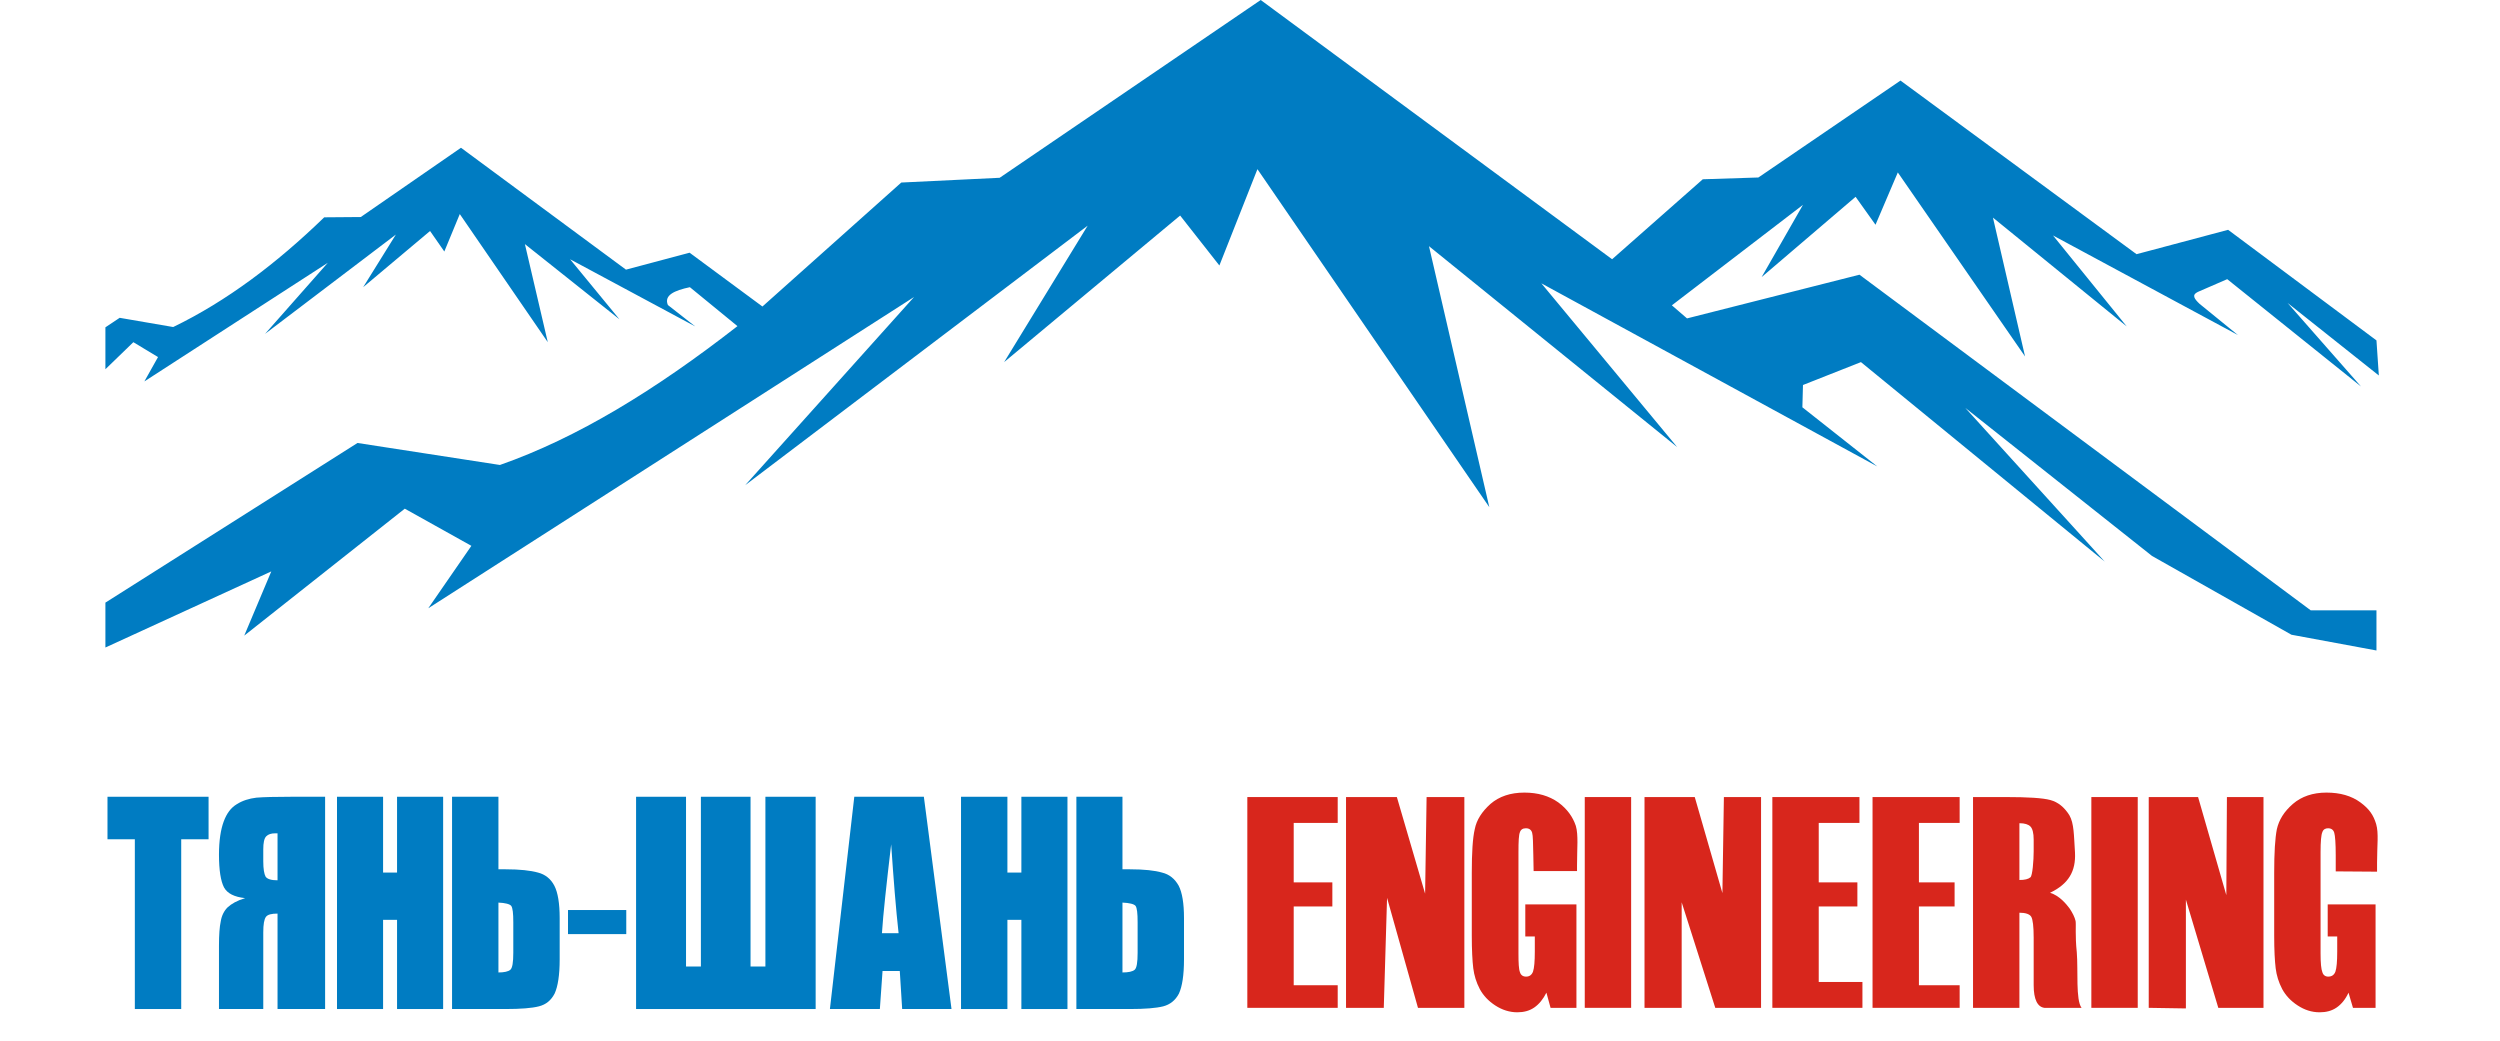 <svg width="185" height="77" viewBox="0 0 77 35" fill="none" xmlns="http://www.w3.org/2000/svg">
<path fill-rule="evenodd" clip-rule="evenodd" d="M0 11.01L0.48 10.69L2.28 11C4.08 10.13 5.76 8.86 7.36 7.31L8.59 7.3L11.96 4.97L17.51 9.07L19.65 8.5L22.1 10.31L26.77 6.14L30.08 5.98L38.86 0L50.68 8.72L53.73 6.03L55.6 5.97L60.38 2.71L68.32 8.55L71.4 7.73L76.39 11.45L76.47 12.63L73.4 10.19L75.87 13L71.37 9.39L70.38 9.82C70.17 9.92 70.26 10.05 70.44 10.22L71.73 11.27L65.51 7.92L67.99 10.98L63.49 7.32L64.57 11.99L60.29 5.8L59.54 7.56L58.87 6.62L55.71 9.32L57.1 6.89L52.69 10.27L53.2 10.71L59 9.24L74.18 20.53H76.39V21.88L73.53 21.35L68.84 18.7L62.56 13.72L67.25 18.89L59.05 12.18L57.1 12.95L57.08 13.7L59.6 15.69L48.3 9.53L52.87 15.04L44.52 8.28L46.55 17.06L38.75 5.69L37.47 8.93L36.15 7.25L30.23 12.18L33.04 7.59L21.52 16.32L27.2 9.99L10.86 20.46L12.31 18.36L10.07 17.11L4.67 21.38L5.58 19.22L0 21.78V20.27L8.48 14.9L13.27 15.64C15.87 14.73 18.5 13.12 21.26 10.97L19.66 9.66C19.14 9.77 18.78 9.93 18.92 10.26L19.84 10.98L15.63 8.72L17.29 10.74L14.11 8.21L14.88 11.51L11.92 7.2L11.4 8.46L10.92 7.77L8.67 9.66L9.77 7.89L5.37 11.23L7.48 8.84L1.31 12.83L1.77 12.01L0.94 11.51L0 12.42V11.01Z" fill="#007CC2"/>
<path d="M3.47 26.8V28.23H2.55V33.94H0.99V28.23H0.07V26.8H3.47Z" fill="#007CC2"/>
<path d="M7.39 33.94H5.79V30.73C5.59 30.73 5.46 30.76 5.4 30.84C5.34 30.92 5.31 31.09 5.31 31.36V33.94H3.82V31.81C3.82 31.45 3.84 31.17 3.88 30.99C3.91 30.8 3.99 30.64 4.11 30.52C4.24 30.4 4.43 30.29 4.7 30.21C4.33 30.17 4.1 30.05 3.99 29.85C3.88 29.64 3.82 29.27 3.82 28.75C3.82 28.27 3.88 27.9 3.98 27.63C4.08 27.36 4.22 27.17 4.42 27.05C4.61 26.93 4.83 26.86 5.08 26.83C5.33 26.81 5.72 26.8 6.25 26.8H7.39V33.94ZM5.79 29.61V28.03H5.71C5.58 28.03 5.48 28.06 5.41 28.13C5.34 28.2 5.31 28.35 5.31 28.57V28.97C5.31 29.23 5.34 29.4 5.39 29.49C5.45 29.57 5.58 29.61 5.79 29.61Z" fill="#007CC2"/>
<path d="M11.36 26.8V33.94H9.81V30.94H9.34V33.94H7.79V26.8H9.34V29.35H9.81V26.8H11.36Z" fill="#007CC2"/>
<path d="M15.28 32.27C15.28 32.8 15.22 33.18 15.11 33.42C14.99 33.65 14.82 33.79 14.58 33.85C14.35 33.91 13.97 33.94 13.46 33.94H11.66V26.8H13.22V29.24H13.46C13.94 29.24 14.3 29.28 14.55 29.35C14.79 29.41 14.98 29.56 15.1 29.79C15.22 30.02 15.28 30.39 15.28 30.88V32.27ZM13.72 32.05V31.02C13.72 30.72 13.7 30.54 13.65 30.47C13.6 30.41 13.45 30.37 13.22 30.36V32.71C13.41 32.71 13.55 32.68 13.62 32.62C13.69 32.56 13.72 32.37 13.72 32.05Z" fill="#007CC2"/>
<path d="M17.52 30.61V31.42H15.56V30.61H17.52Z" fill="#007CC2"/>
<path d="M23.89 33.94H17.85V26.8H19.53V32.51H20.03V26.8H21.7V32.51H22.2V26.8H23.89V33.94Z" fill="#007CC2"/>
<path d="M27.53 26.8L28.46 33.94H26.8L26.72 32.66H26.14L26.05 33.94H24.37L25.19 26.8H27.53ZM26.68 31.39C26.59 30.58 26.51 29.58 26.43 28.4C26.27 29.76 26.16 30.76 26.12 31.39H26.68Z" fill="#007CC2"/>
<path d="M32.36 26.8V33.94H30.81V30.94H30.34V33.94H28.78V26.8H30.34V29.35H30.81V26.8H32.36Z" fill="#007CC2"/>
<path d="M36.28 32.27C36.28 32.8 36.22 33.18 36.11 33.42C35.99 33.65 35.81 33.79 35.58 33.85C35.34 33.91 34.97 33.94 34.46 33.94H32.66V26.8H34.21V29.24H34.46C34.94 29.24 35.3 29.28 35.54 29.35C35.79 29.41 35.97 29.56 36.1 29.79C36.22 30.02 36.28 30.39 36.28 30.88V32.27ZM34.72 32.05V31.02C34.72 30.72 34.7 30.54 34.65 30.47C34.6 30.41 34.45 30.37 34.21 30.36V32.71C34.41 32.71 34.55 32.68 34.62 32.62C34.69 32.56 34.72 32.37 34.72 32.05Z" fill="#007CC2"/>
<path d="M38.41 26.81H41.45V27.68H39.97V29.68H41.27V30.49H39.97V33.14H41.45V33.9H38.41V26.81Z" fill="#D8261C"/>
<path d="M45.71 26.81V33.9H44.15L43.11 30.2L43 33.9H41.73V26.81H43.44L44.39 30.06L44.44 26.81H45.71Z" fill="#D8261C"/>
<path d="M49.5 29.3H48.04L48.03 28.77C48.02 28.37 48.02 28.11 47.99 28.01C47.96 27.91 47.89 27.86 47.78 27.86C47.68 27.86 47.61 27.9 47.58 27.99C47.54 28.08 47.53 28.3 47.53 28.67V32.07C47.53 32.39 47.54 32.6 47.58 32.7C47.61 32.8 47.68 32.85 47.79 32.85C47.9 32.85 47.98 32.79 48.02 32.68C48.06 32.56 48.08 32.34 48.08 32.01V31.5H47.76V30.42H49.48V33.9H48.61L48.47 33.39C48.36 33.61 48.22 33.78 48.06 33.89C47.9 34 47.71 34.05 47.49 34.05C47.23 34.05 46.98 33.97 46.75 33.82C46.52 33.67 46.35 33.49 46.23 33.27C46.11 33.04 46.04 32.81 46.01 32.57C45.98 32.32 45.96 31.96 45.96 31.47V29.36C45.96 28.68 45.99 28.19 46.06 27.89C46.12 27.58 46.3 27.3 46.59 27.04C46.88 26.79 47.26 26.66 47.73 26.66C48.18 26.66 48.56 26.77 48.87 26.99C49.17 27.21 49.36 27.48 49.46 27.78C49.55 28.09 49.5 28.52 49.5 29.11V29.3Z" fill="#D8261C"/>
<path d="M51.32 26.81V33.9H49.76V26.81H51.32Z" fill="#D8261C"/>
<path d="M55.69 26.81V33.9H54.15L53.02 30.35V33.9H51.77V26.81H53.46L54.39 30.04L54.44 26.81H55.69Z" fill="#D8261C"/>
<path d="M56.07 26.81H59V27.68H57.63V29.68H58.93V30.49H57.63V33.03H59.1V33.9H56.07V26.81Z" fill="#D8261C"/>
<path d="M59.44 26.81H62.37V27.68H61V29.68H62.2V30.49H61V33.14H62.37V33.9H59.44V26.81Z" fill="#D8261C"/>
<path d="M62.82 26.81H63.92C64.66 26.81 65.16 26.84 65.42 26.91C65.68 26.98 65.89 27.15 66.06 27.42C66.22 27.7 66.21 28.08 66.25 28.68C66.28 29.3 66.04 29.73 65.41 30.03C65.72 30.12 65.96 30.41 66.07 30.56C66.17 30.71 66.24 30.85 66.27 30.98C66.29 31.11 66.25 31.46 66.31 32.03C66.36 32.65 66.27 33.63 66.47 33.9H65.22C64.99 33.87 64.86 33.62 64.86 33.14V31.54C64.86 31.16 64.83 30.93 64.78 30.84C64.73 30.75 64.59 30.7 64.38 30.7V33.9H62.82V26.81ZM64.38 27.69V29.6C64.56 29.6 64.68 29.57 64.75 29.51C64.82 29.46 64.86 28.94 64.86 28.63V28.24C64.86 28.02 64.82 27.87 64.75 27.8C64.68 27.73 64.56 27.69 64.38 27.69Z" fill="#D8261C"/>
<path d="M68.36 26.81V33.9H66.8V26.81H68.36Z" fill="#D8261C"/>
<path d="M72.59 26.81V33.9H71.07L69.98 30.26V33.92L68.73 33.9V26.81H70.39L71.34 30.11L71.36 26.81H72.59Z" fill="#D8261C"/>
<path d="M76.41 29.32L75.02 29.31V28.77C75.02 28.37 75 28.11 74.97 28.01C74.94 27.91 74.87 27.86 74.76 27.86C74.67 27.86 74.6 27.9 74.57 27.99C74.53 28.08 74.51 28.3 74.51 28.67V32.07C74.51 32.39 74.53 32.6 74.57 32.7C74.6 32.8 74.67 32.85 74.77 32.85C74.89 32.85 74.97 32.79 75.01 32.68C75.05 32.56 75.07 32.34 75.07 32.01V31.5H74.75V30.42H76.36V33.9H75.6L75.45 33.39C75.35 33.61 75.21 33.78 75.05 33.89C74.89 34 74.7 34.05 74.48 34.05C74.21 34.05 73.97 33.97 73.74 33.82C73.51 33.67 73.34 33.49 73.22 33.27C73.1 33.04 73.03 32.81 73 32.57C72.97 32.32 72.95 31.96 72.95 31.47V29.36C72.95 28.68 72.98 28.19 73.04 27.89C73.11 27.58 73.28 27.3 73.58 27.04C73.87 26.79 74.25 26.66 74.71 26.66C75.17 26.66 75.55 26.77 75.85 26.99C76.15 27.21 76.29 27.42 76.38 27.72C76.47 28.03 76.41 28.43 76.41 29.02V29.32Z" fill="#D8261C"/>
</svg>
